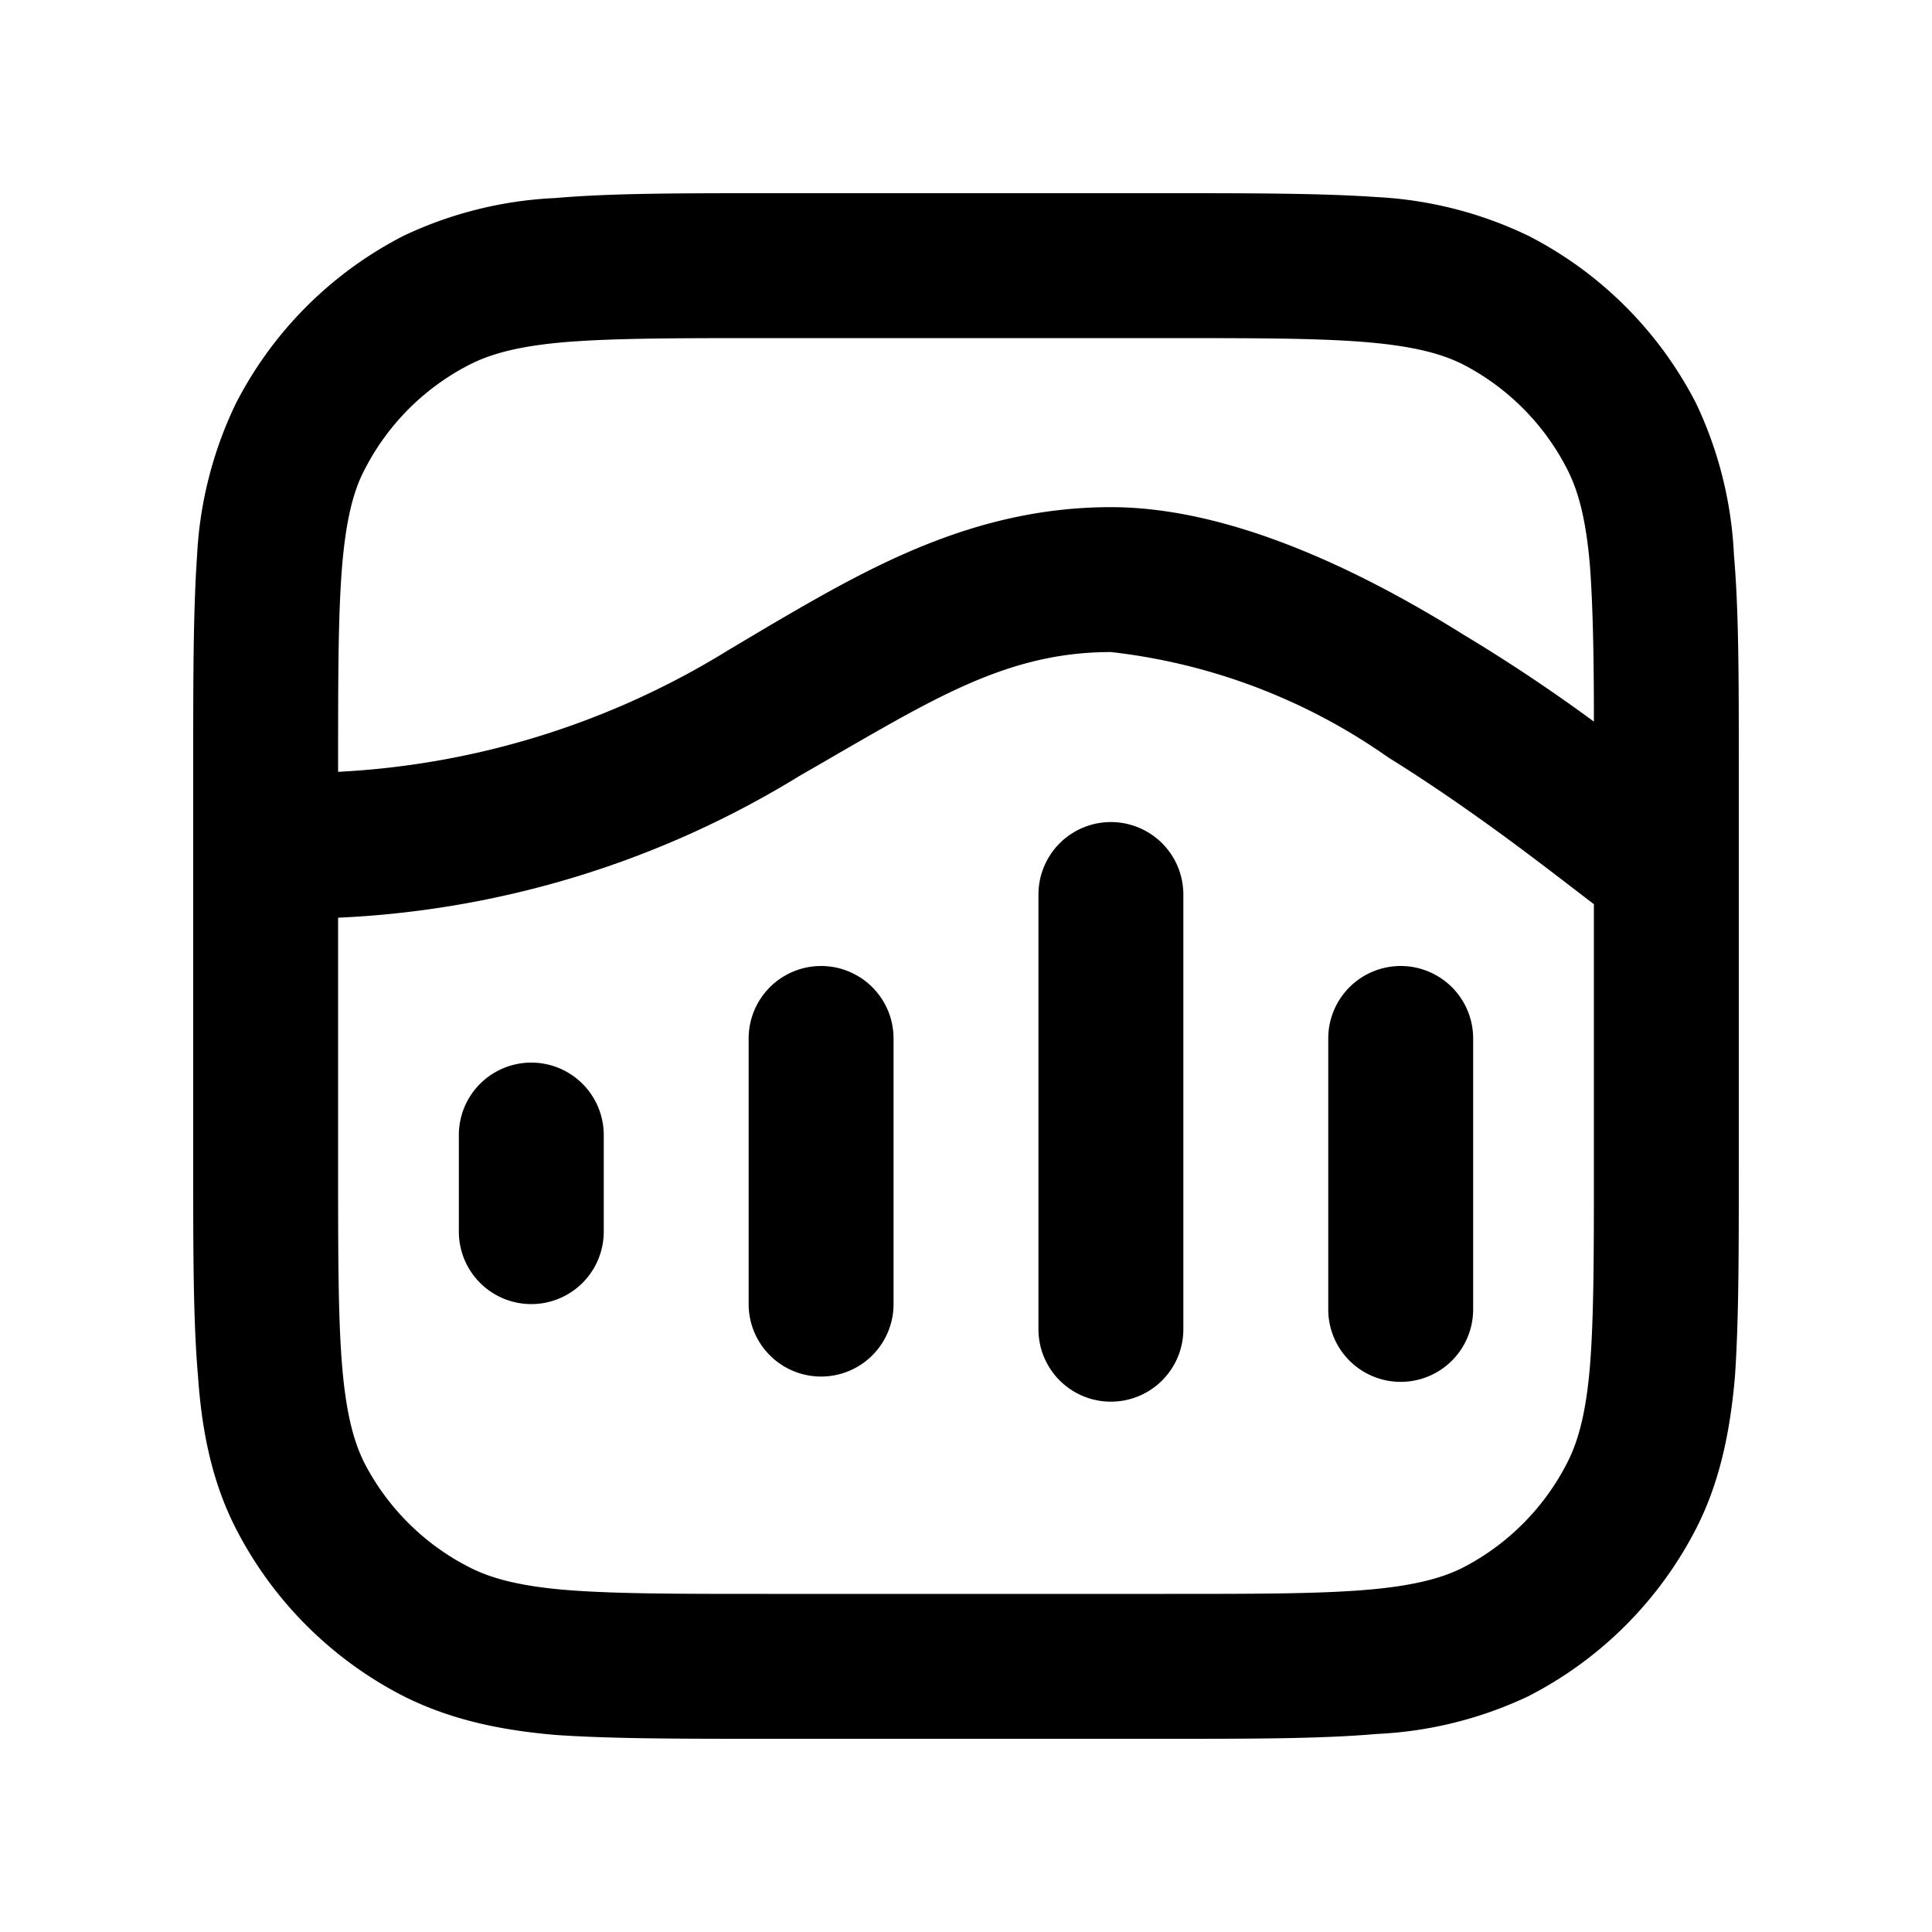 <svg xmlns="http://www.w3.org/2000/svg" width="20" height="20" fill="none"><path fill="currentColor" d="M5.5 11a.75.75 0 0 1 .75.75v1a.75.75 0 0 1-.75.75.75.75 0 0 1-.75-.75v-1A.75.75 0 0 1 5.5 11Zm3.75-.25a.75.75 0 0 0-1.5 0v2.75a.75.75 0 0 0 1.5 0v-2.75ZM14.5 10a.75.75 0 0 1 .75.76v2.8a.75.75 0 0 1-1.5-.01v-2.8a.75.75 0 0 1 .75-.75Zm-2.25-.74a.75.75 0 0 0-1.5 0v4.5a.75.75 0 0 0 1.5 0v-4.5Z"/><path fill="currentColor" fill-rule="evenodd" d="M7.92 2c-.88 0-1.6 0-2.17.05a4.1 4.1 0 0 0-1.57.39 4 4 0 0 0-1.74 1.74 4.1 4.1 0 0 0-.4 1.57C2 6.33 2 7.04 2 7.92v4.16c0 .88 0 1.6.05 2.17.04.58.15 1.1.39 1.57a4 4 0 0 0 1.74 1.74c.48.24.99.35 1.57.4.58.04 1.29.04 2.17.04h4.16c.88 0 1.6 0 2.17-.05a4.1 4.1 0 0 0 1.57-.39 4 4 0 0 0 1.74-1.74c.24-.47.35-.99.4-1.57.04-.58.04-1.29.04-2.17V7.92c0-.88 0-1.6-.05-2.17a4.1 4.1 0 0 0-.39-1.57 4 4 0 0 0-1.74-1.74 4.1 4.1 0 0 0-1.57-.4C13.67 2 12.96 2 12.08 2H7.92ZM4.87 3.77c.22-.11.51-.19 1-.23.51-.04 1.16-.04 2.08-.04h4.1c.92 0 1.57 0 2.07.04.5.04.8.12 1.02.23a2.5 2.5 0 0 1 1.09 1.1c.11.22.19.51.23 1 .03.42.04.93.04 1.6-.38-.28-.85-.6-1.35-.9-1.04-.65-2.4-1.32-3.65-1.32-1.43 0-2.53.64-3.54 1.23l-.42.25A8.5 8.5 0 0 1 3.5 7.99v-.04c0-.92 0-1.57.04-2.07.04-.5.12-.8.23-1.01a2.5 2.5 0 0 1 1.1-1.1ZM3.5 9.5v2.55c0 .92 0 1.57.04 2.07.04.5.12.8.23 1.02a2.5 2.5 0 0 0 1.1 1.09c.22.11.51.19 1 .23.51.04 1.16.04 2.08.04h4.1c.92 0 1.57 0 2.07-.04.5-.04.8-.12 1.02-.23a2.5 2.5 0 0 0 1.09-1.1c.11-.22.19-.51.23-1 .04-.51.04-1.16.04-2.08V9.36a30.58 30.58 0 0 1-.17-.13c-.43-.33-1.14-.88-1.96-1.39a6.19 6.19 0 0 0-2.87-1.09c-1 0-1.73.42-2.77 1.02a70.79 70.79 0 0 1-.45.26A9.97 9.97 0 0 1 3.5 9.5Z" clip-rule="evenodd"/></svg>